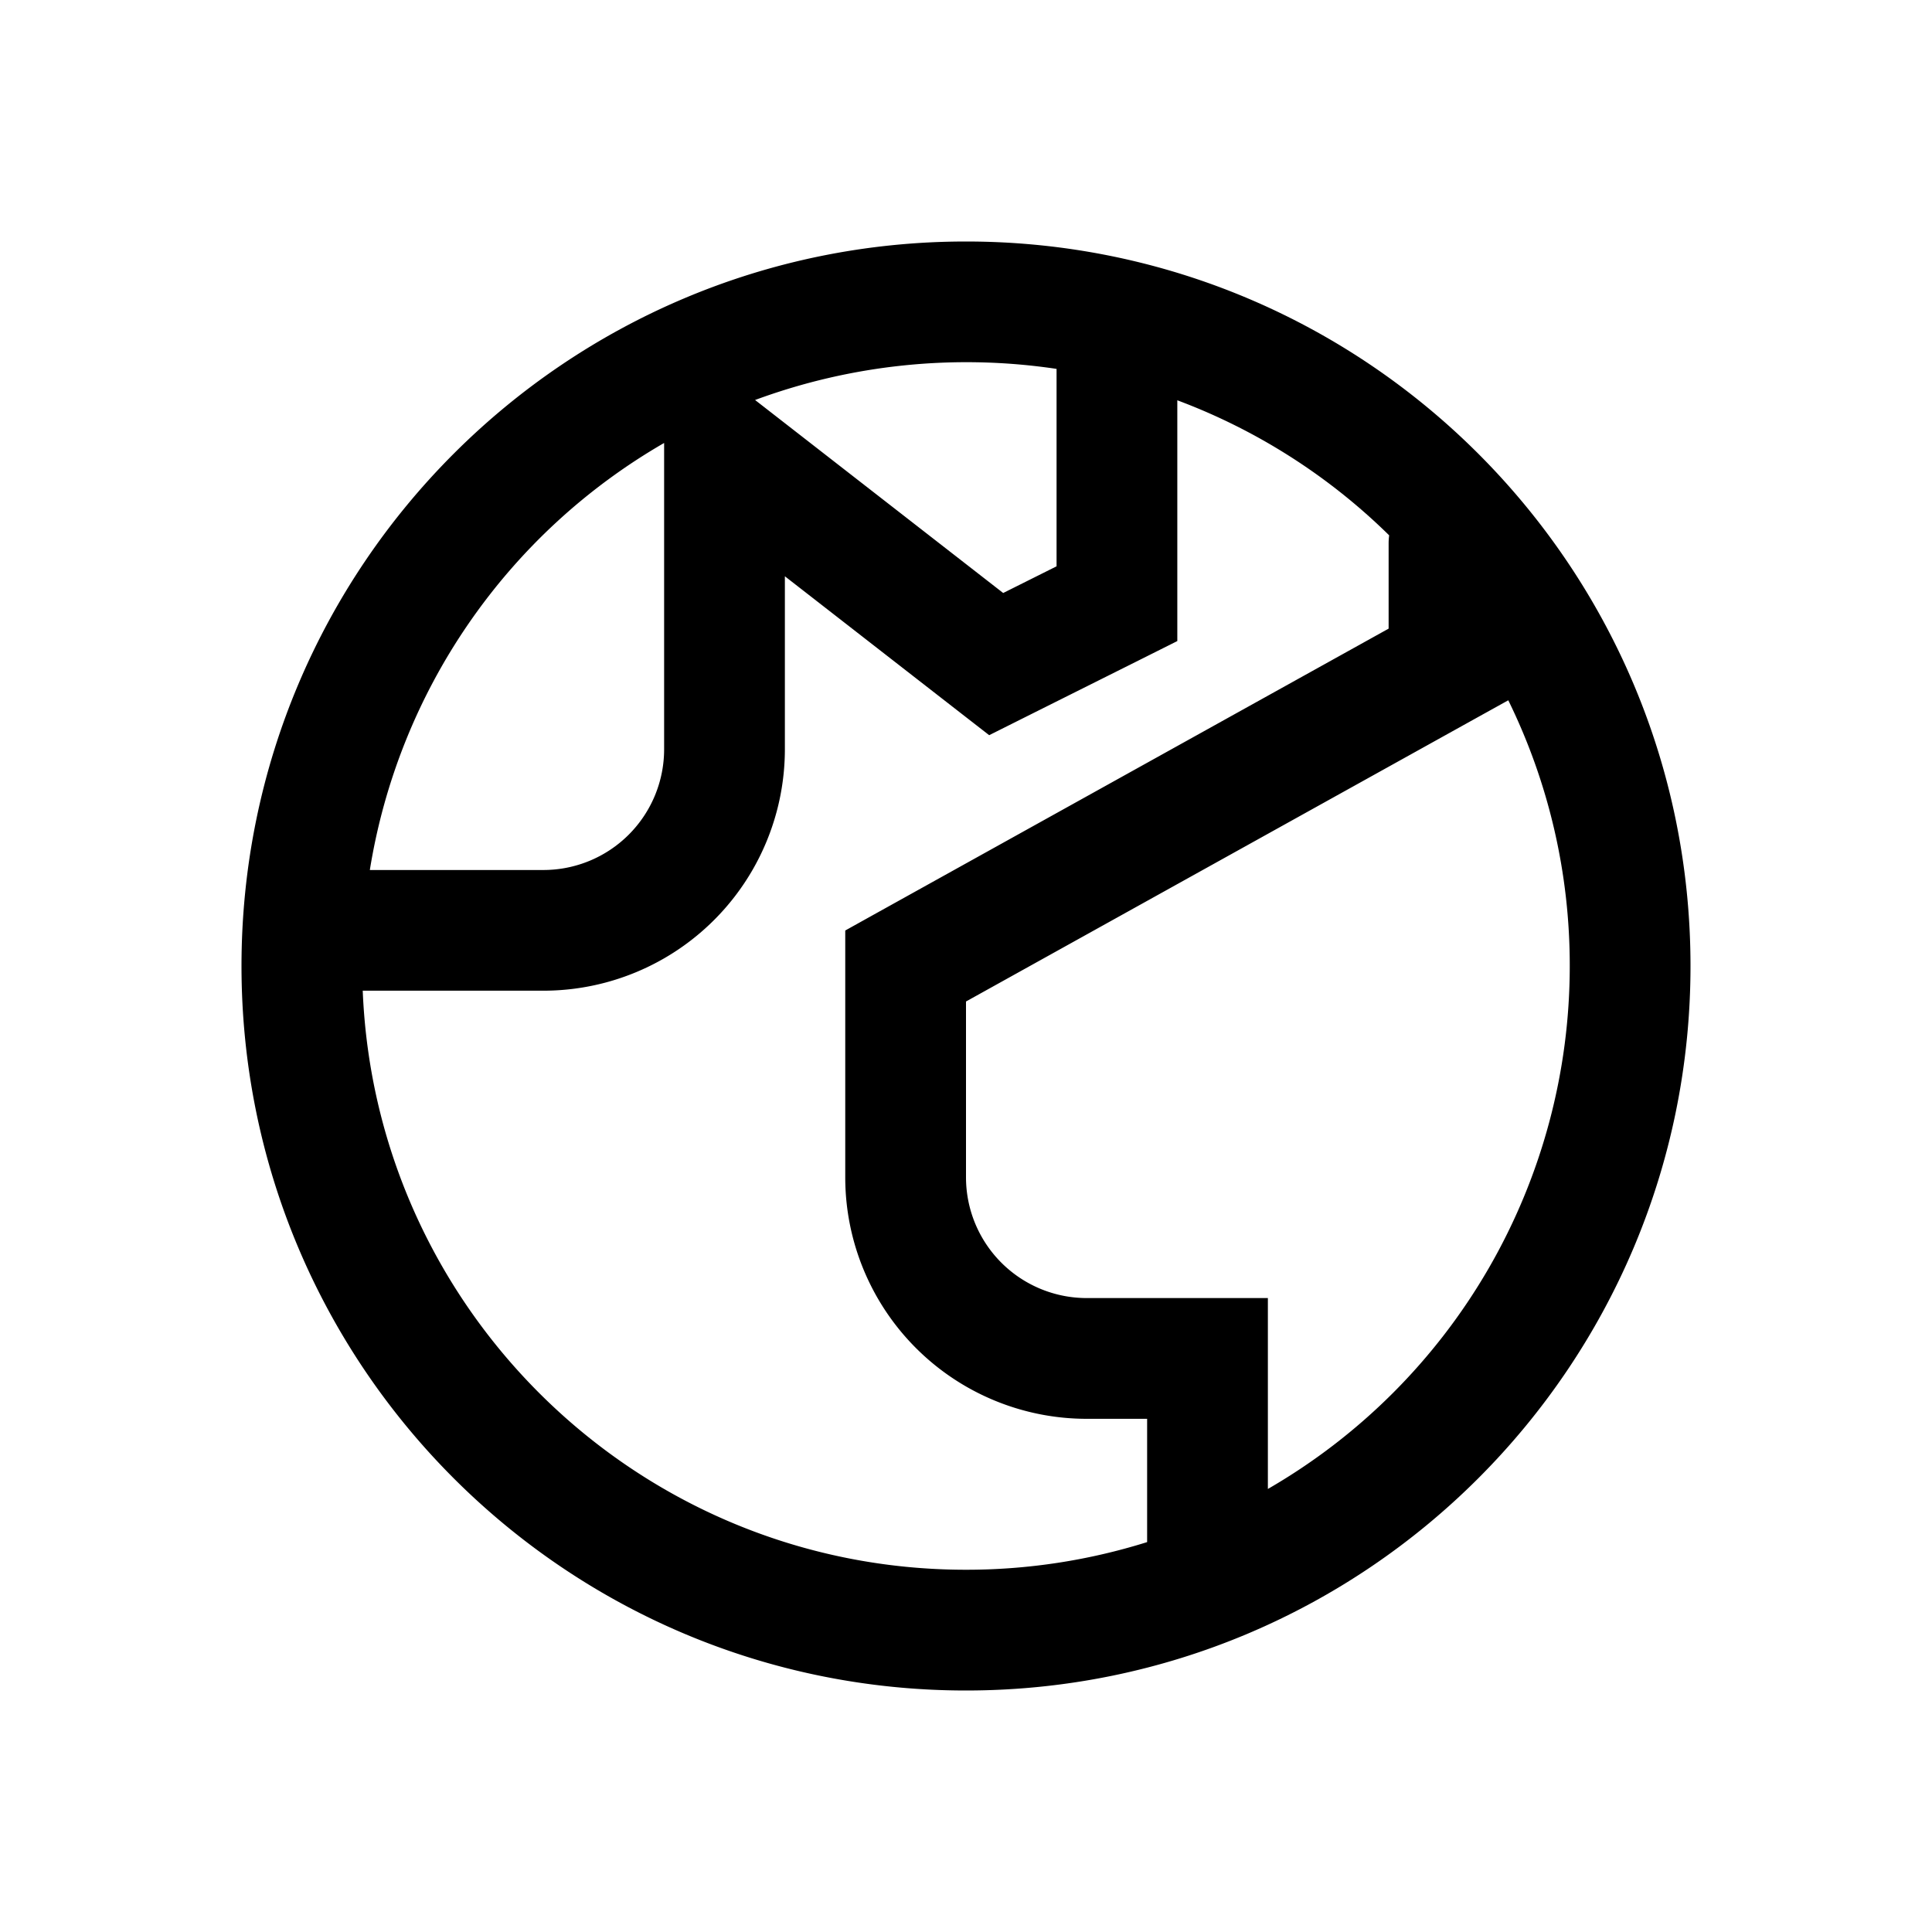 <svg xmlns="http://www.w3.org/2000/svg" width="32" height="32" viewBox="0 0 32 32"><path fill="currentColor" fill-rule="evenodd" d="M16 26a10 10 0 003-.458V23.5h-1a4 4 0 01-4-4v-4.088l.514-.286L23 10.412V9q0-.068.009-.133A10 10 0 0019.5 6.63v3.988l-.553.277-2 1-.563.282-.498-.387L13 9.545v2.864a4 4 0 01-4 4H6.008C6.223 21.742 10.614 26 16 26M6.126 14.41H9a2 2 0 002-2V7.337a10 10 0 00-4.874 7.071m6.38-7.783.108.084 4.002 3.113.884-.442V6.11a10.1 10.1 0 00-4.993.515M21 22.5v2.162A10 10 0 0026 16a9.96 9.96 0 00-1.018-4.401l-.496.275L16 16.588V19.5a2 2 0 002 2h3zM16 28c6.627 0 12-5.373 12-12S22.627 4 16 4 4 9.373 4 16s5.373 12 12 12" clip-rule="evenodd"/></svg>